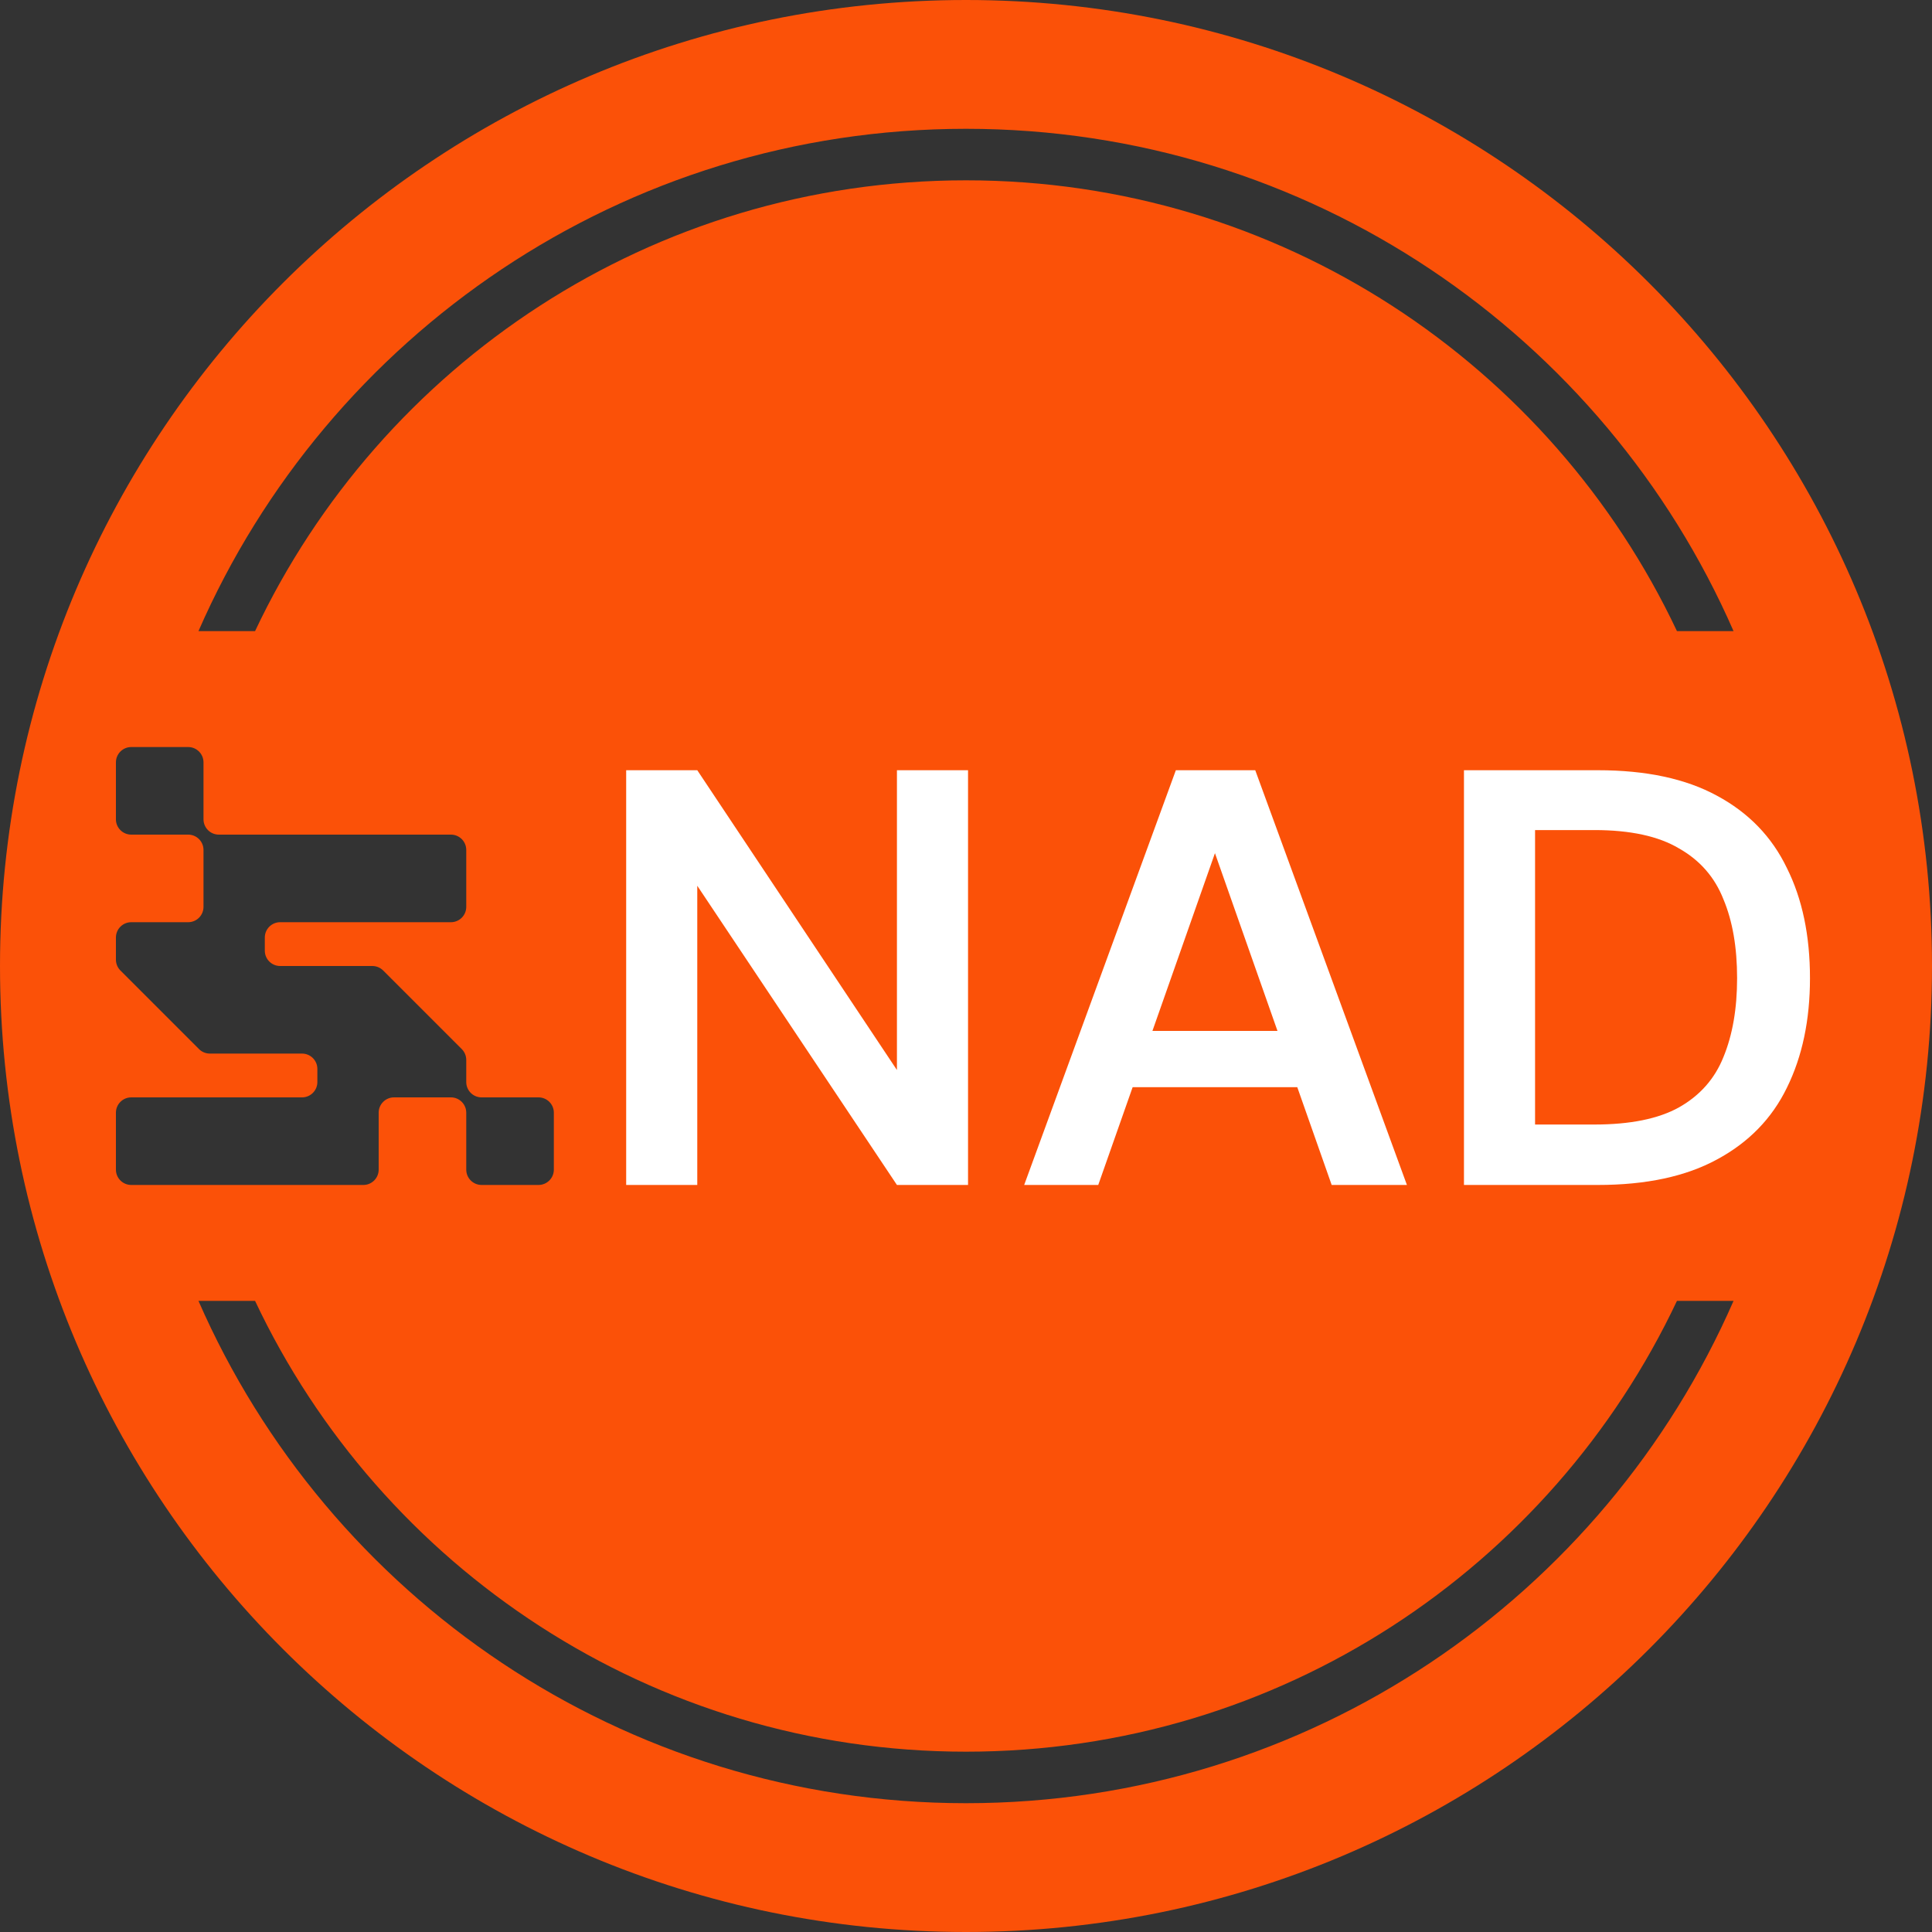 <svg width="150" height="150" viewBox="0 0 150 150" fill="none" xmlns="http://www.w3.org/2000/svg">
<rect x="0" y="0" width="150" height="150" fill="#333333" stroke="none"/>
<path fill-rule="evenodd" clip-rule="evenodd" d="M0 75C0 33.579 33.579 0 75 0C116.421 0 150 33.579 150 75C150 116.421 116.421 150 75 150C33.579 150 0 116.421 0 75ZM10.19 58C9.533 58 9 58.533 9 59.19V63.61C9 64.267 9.533 64.8 10.19 64.8H14.61C15.267 64.8 15.8 65.333 15.8 65.99V70.41C15.8 71.067 15.267 71.6 14.61 71.6H10.19C9.533 71.6 9 72.133 9 72.79V74.507C9 74.831 9.13 75.125 9.34 75.34L15.46 81.46C15.675 81.67 15.969 81.8 16.293 81.8H23.45C24.107 81.8 24.64 82.333 24.64 82.99V84.01C24.64 84.667 24.107 85.2 23.45 85.2H10.19C9.533 85.2 9 85.733 9 86.39V90.81C9 91.467 9.533 92 10.19 92H28.21C28.867 92 29.4 91.467 29.4 90.81V86.39C29.4 85.733 29.933 85.2 30.59 85.2H35.01C35.667 85.2 36.2 85.733 36.2 86.39V90.81C36.2 91.467 36.733 92 37.39 92H41.81C42.467 92 43 91.467 43 90.81V86.39C43 85.733 42.467 85.2 41.81 85.2H37.39C36.733 85.2 36.2 84.667 36.2 84.01V82.293C36.2 81.969 36.07 81.675 35.86 81.46L29.74 75.34C29.525 75.13 29.231 75 28.907 75H21.75C21.093 75 20.56 74.467 20.56 73.81V72.79C20.56 72.133 21.093 71.6 21.75 71.6H35.01C35.667 71.6 36.2 71.067 36.2 70.41V65.99C36.2 65.333 35.667 64.8 35.01 64.8H16.99C16.333 64.8 15.8 64.267 15.8 63.61V59.19C15.8 58.533 15.267 58 14.61 58H10.19ZM75 14C99.39 14 120.437 28.314 130.198 49H134.592C124.561 26.043 101.654 10 75 10C48.346 10 25.439 26.043 15.409 49H19.803C29.564 28.314 50.61 14 75 14ZM75 136C50.61 136 29.564 121.686 19.803 101H15.409C25.439 123.957 48.346 140 75 140C101.654 140 124.561 123.957 134.592 101H130.198C120.437 121.686 99.39 136 75 136Z" fill="#FB5108"/>
<path d="M48.616 92V59.8H54.136L69.638 83.076V59.8H75.158V92H69.638L54.136 68.77V92H48.616ZM79.517 92L91.293 59.8H97.457L109.233 92H103.391L94.329 66.24L85.267 92H79.517ZM84.761 84.41L86.233 80.04H102.103L103.575 84.41H84.761ZM113.662 92V59.8H124.058C127.8 59.8 130.882 60.459 133.304 61.778C135.758 63.097 137.567 64.967 138.732 67.39C139.928 69.782 140.526 72.634 140.526 75.946C140.526 79.197 139.928 82.033 138.732 84.456C137.567 86.848 135.758 88.703 133.304 90.022C130.882 91.341 127.8 92 124.058 92H113.662ZM119.182 87.308H123.782C126.573 87.308 128.766 86.863 130.36 85.974C131.986 85.054 133.136 83.751 133.81 82.064C134.516 80.347 134.868 78.307 134.868 75.946C134.868 73.554 134.516 71.515 133.81 69.828C133.136 68.111 131.986 66.792 130.36 65.872C128.766 64.921 126.573 64.446 123.782 64.446H119.182V87.308Z" fill="white"/>
</svg>
